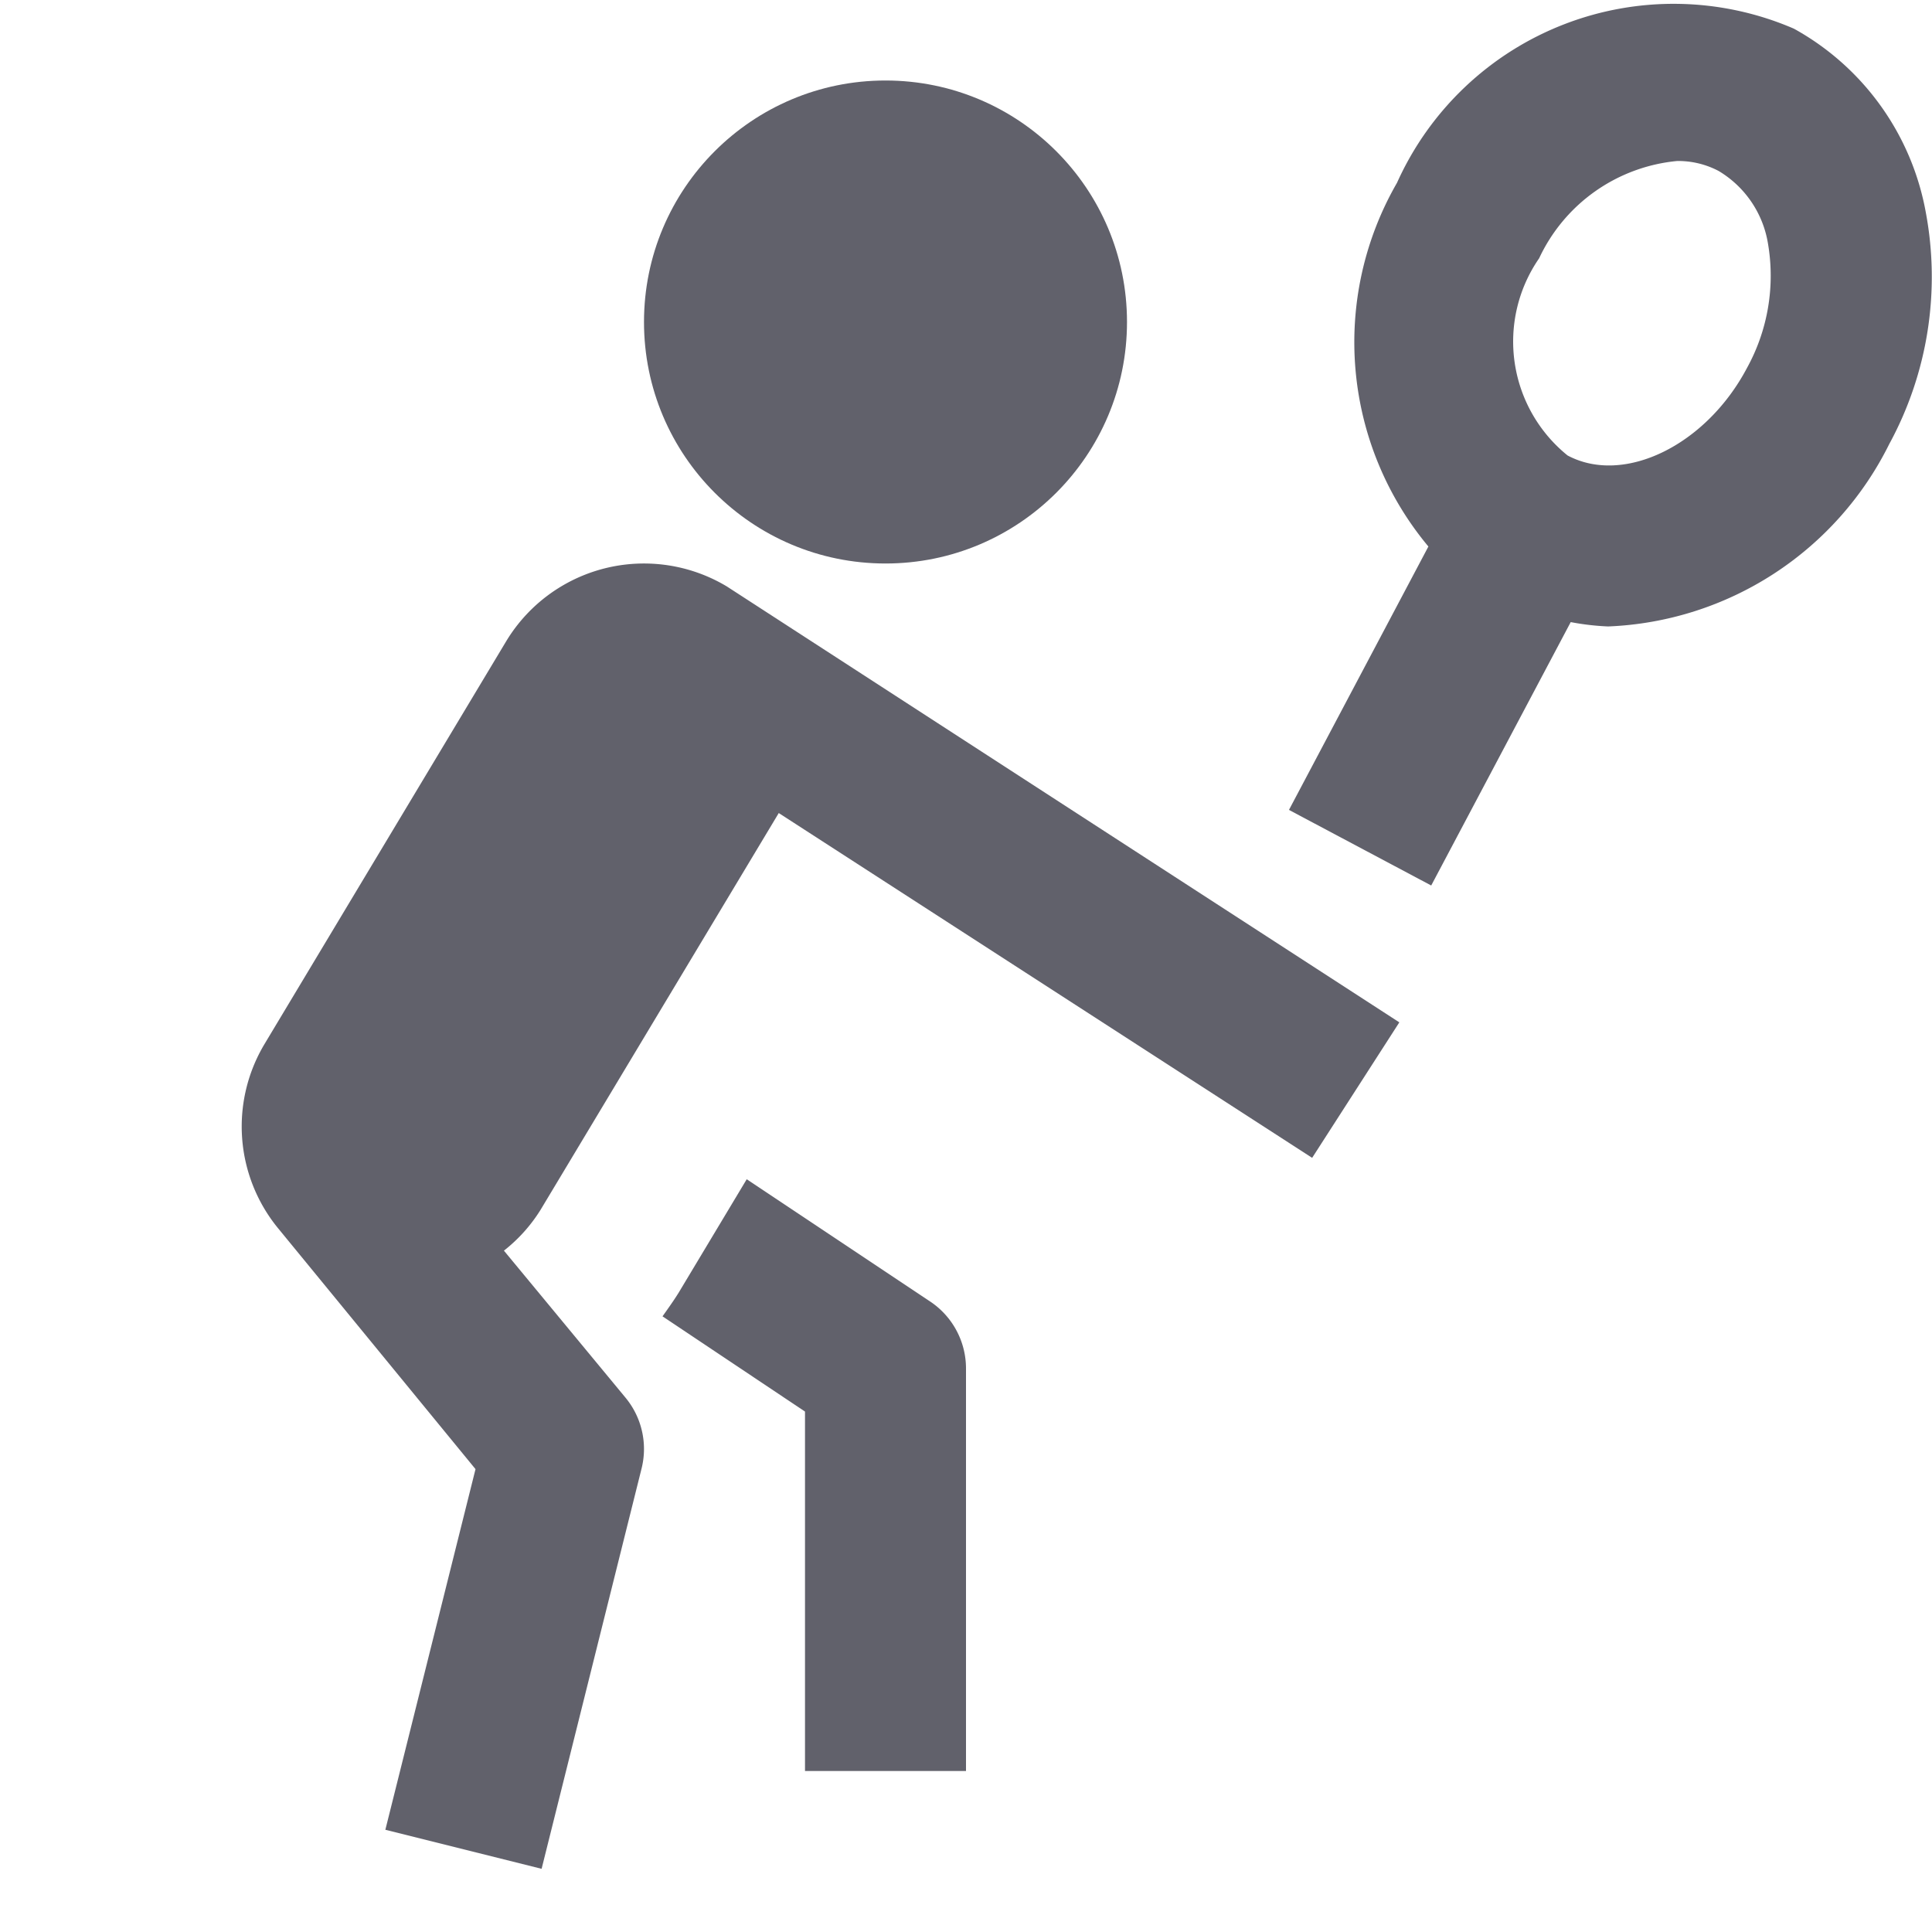 <svg xmlns="http://www.w3.org/2000/svg" height="24" width="24" viewBox="0 0 24 24"><circle cx="11" cy="4" r="3" fill="#61616b"></circle> <path d="M23.922,2.633A3.271,3.271,0,0,0,22.284.356a3.768,3.768,0,0,0-4.93,1.915,3.961,3.961,0,0,0,.39,4.518l-1.732,3.272L17.779,11l1.733-3.272a3.17,3.17,0,0,0,.465.054,4.079,4.079,0,0,0,3.492-2.266A4.345,4.345,0,0,0,23.922,2.633ZM21.7,4.574c-.508.959-1.528,1.457-2.227,1.084a1.819,1.819,0,0,1-.353-2.45A2.111,2.111,0,0,1,20.835,2a1.079,1.079,0,0,1,.513.123,1.291,1.291,0,0,1,.614.9A2.373,2.373,0,0,1,21.7,4.574Z" fill="#61616b" data-color="color-2"></path> <path d="M11.555,16.168,9.276,14.649l-.846,1.41c-.062.1-.134.2-.2.293L10,17.535V22h2V17A1,1,0,0,0,11.555,16.168Z" fill="#61616b"></path> <path d="M6.285,7.971l-3,5a1.994,1.994,0,0,0,.163,2.279l2.459,3-1.12,4.48,1.941.485L7.97,18.242a1,1,0,0,0-.2-.88L6.26,15.536a1.964,1.964,0,0,0,.455-.507L9.674,10.1,16.3,14.383,17.383,12.7,9.029,7.285A2,2,0,0,0,6.285,7.971Z" fill="#61616b"></path></svg>
